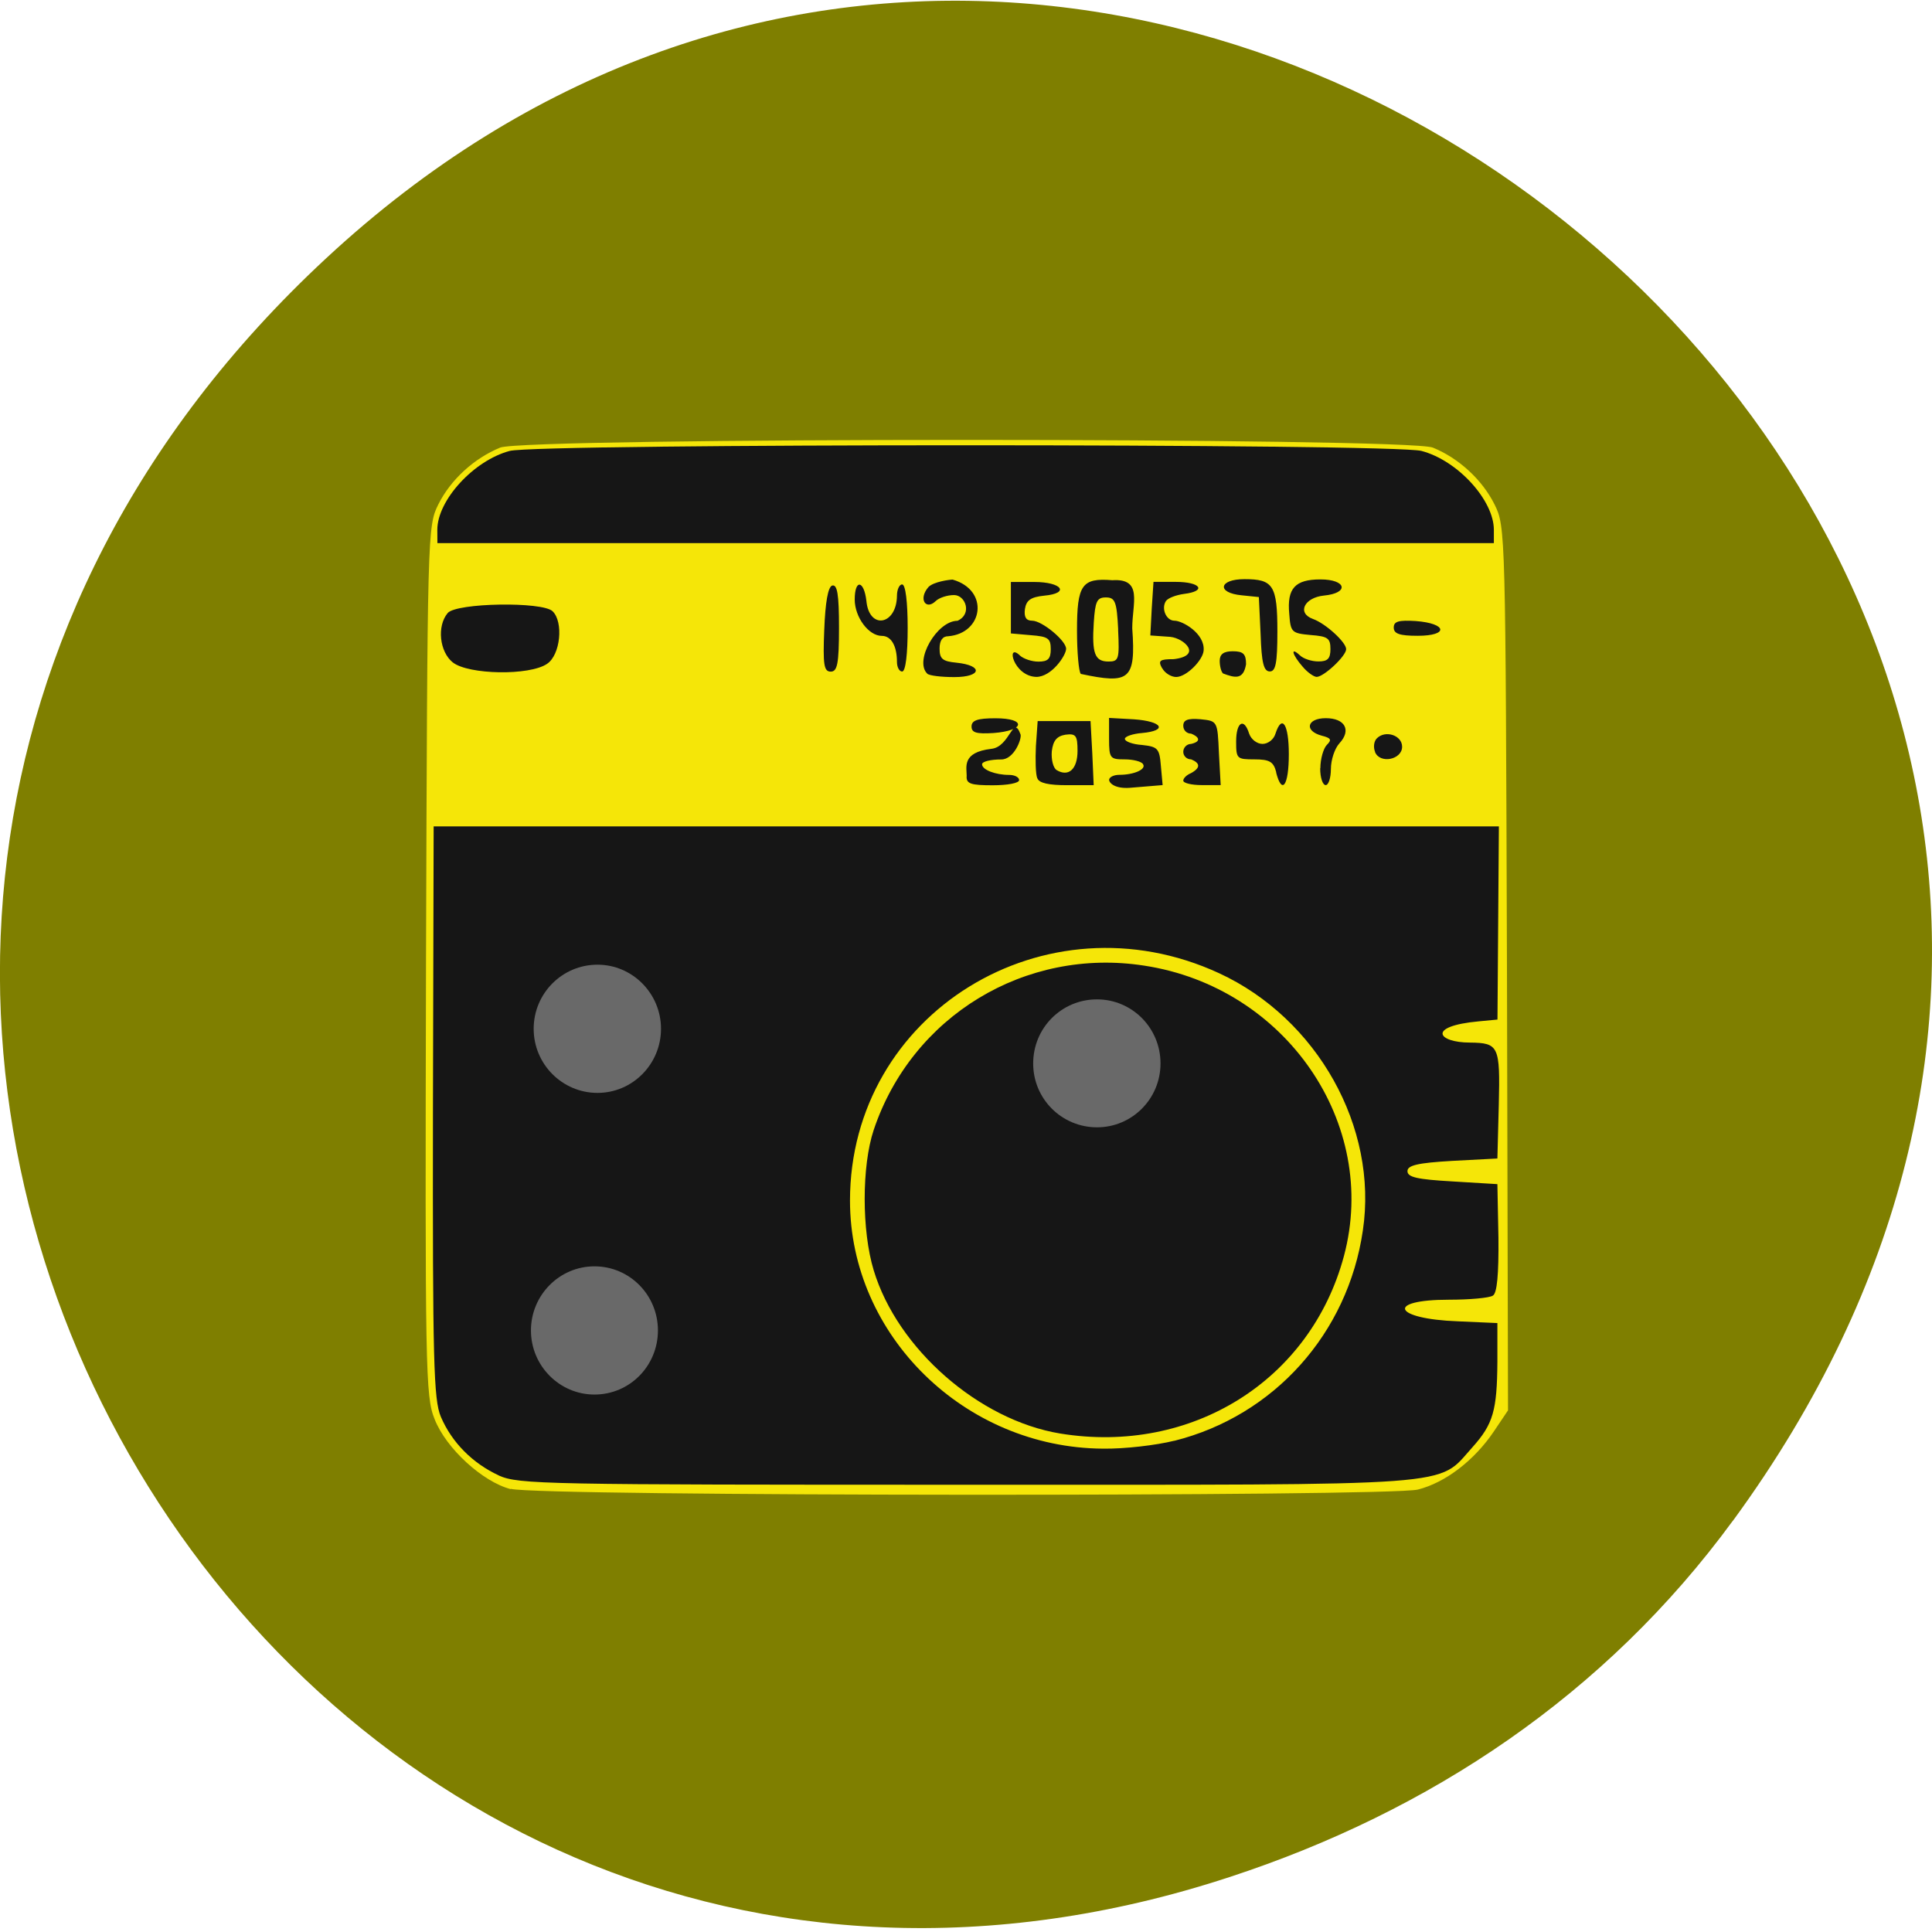 <svg xmlns="http://www.w3.org/2000/svg" viewBox="0 0 22 22"><path d="m 19.734 17.316 c 7.91 -10.809 -6.699 -23.03 -16.02 -14.375 c -8.777 8.145 -0.641 22.02 10.285 18.434 c 2.281 -0.746 4.281 -2.074 5.734 -4.059" fill="#7f7f00"/><path d="m 5.816 16.957 c -0.32 -0.082 -0.738 -0.465 -0.867 -0.797 c -0.105 -0.258 -0.109 -0.555 -0.098 -5.219 c 0.016 -4.883 0.016 -4.949 0.141 -5.199 c 0.141 -0.281 0.406 -0.523 0.703 -0.645 c 0.285 -0.117 10.336 -0.117 10.621 0 c 0.297 0.121 0.563 0.367 0.703 0.648 c 0.125 0.254 0.125 0.297 0.141 5.285 l 0.012 5.03 l -0.16 0.238 c -0.223 0.332 -0.555 0.586 -0.867 0.664 c -0.34 0.082 -10 0.078 -10.328 -0.008" fill="#f5e608"/><path d="m 5.68 16.801 c -0.297 -0.137 -0.535 -0.375 -0.66 -0.668 c -0.082 -0.195 -0.094 -0.629 -0.09 -3.473 l 0.008 -3.25 h 12.13 l -0.008 1.102 l -0.008 1.098 l -0.211 0.02 c -0.602 0.055 -0.469 0.242 -0.102 0.242 c 0.328 0.004 0.344 0.039 0.328 0.707 l -0.016 0.613 l -0.512 0.027 c -0.398 0.023 -0.512 0.051 -0.512 0.117 c 0 0.07 0.113 0.094 0.512 0.117 l 0.512 0.031 l 0.012 0.613 c 0.004 0.414 -0.016 0.629 -0.063 0.656 c -0.039 0.027 -0.266 0.047 -0.5 0.047 c -0.727 0 -0.637 0.219 0.102 0.246 l 0.449 0.02 v 0.438 c -0.004 0.559 -0.047 0.711 -0.285 0.977 c -0.41 0.453 -0.063 0.426 -5.762 0.426 c -4.82 0 -5.094 -0.004 -5.324 -0.105 m 7.691 -0.395 c 1.137 -0.285 1.977 -1.223 2.148 -2.395 c 0.176 -1.176 -0.52 -2.414 -1.637 -2.93 c -1.98 -0.914 -4.203 0.457 -4.203 2.59 c 0 1.535 1.305 2.813 2.879 2.824 c 0.246 0.004 0.609 -0.039 0.813 -0.09 m -1.297 -0.082 c -0.926 -0.152 -1.855 -0.965 -2.125 -1.859 c -0.137 -0.449 -0.137 -1.188 0 -1.598 c 0.434 -1.297 1.727 -2.082 3.082 -1.871 c 1.609 0.246 2.676 1.797 2.273 3.305 c -0.379 1.418 -1.734 2.266 -3.23 2.023 m -1.066 -7.484 c 0 -0.105 -0.059 -0.273 0.281 -0.313 c 0.215 -0.023 0.246 -0.402 0.332 -0.164 c 0.016 0.051 -0.074 0.285 -0.219 0.285 c -0.121 0 -0.219 0.023 -0.219 0.055 c 0 0.063 0.152 0.121 0.309 0.121 c 0.063 0 0.113 0.027 0.113 0.059 c 0 0.035 -0.133 0.059 -0.301 0.059 c -0.246 0 -0.301 -0.016 -0.297 -0.102 m 0.805 0.023 c -0.02 -0.047 -0.023 -0.211 -0.016 -0.367 l 0.02 -0.285 h 0.602 l 0.02 0.367 l 0.016 0.363 h -0.305 c -0.203 0 -0.316 -0.023 -0.336 -0.078 m 0.457 -0.313 c 0 -0.176 -0.02 -0.199 -0.137 -0.184 c -0.098 0.016 -0.141 0.066 -0.156 0.188 c -0.008 0.094 0.016 0.191 0.055 0.215 c 0.137 0.082 0.238 -0.012 0.238 -0.219 m 0.359 0.332 c 0 -0.031 0.051 -0.059 0.117 -0.059 c 0.168 0 0.309 -0.063 0.27 -0.121 c -0.016 -0.031 -0.113 -0.055 -0.211 -0.055 c -0.164 0 -0.176 -0.012 -0.176 -0.234 v -0.238 l 0.285 0.016 c 0.324 0.023 0.387 0.129 0.09 0.156 c -0.105 0.008 -0.195 0.039 -0.195 0.066 c 0 0.031 0.09 0.063 0.195 0.07 c 0.18 0.02 0.199 0.039 0.215 0.238 l 0.02 0.219 l -0.375 0.031 c -0.168 0.012 -0.234 -0.055 -0.234 -0.09 m 0.844 0.008 c 0 -0.027 0.039 -0.066 0.09 -0.086 c 0.117 -0.066 0.094 -0.117 0 -0.156 c -0.051 0 -0.09 -0.039 -0.09 -0.086 c 0 -0.047 0.039 -0.09 0.09 -0.09 c 0.129 -0.031 0.078 -0.086 0 -0.117 c -0.051 0 -0.09 -0.039 -0.09 -0.09 c 0 -0.066 0.051 -0.086 0.195 -0.074 c 0.195 0.02 0.195 0.02 0.211 0.387 l 0.02 0.363 h -0.215 c -0.117 0 -0.211 -0.023 -0.211 -0.051 m 1.059 -0.094 c -0.031 -0.121 -0.074 -0.148 -0.25 -0.148 c -0.199 0 -0.207 -0.008 -0.207 -0.203 c 0 -0.223 0.09 -0.277 0.148 -0.09 c 0.023 0.066 0.09 0.117 0.152 0.117 c 0.063 0 0.129 -0.051 0.148 -0.117 c 0.074 -0.227 0.152 -0.109 0.152 0.234 c 0 0.359 -0.078 0.469 -0.145 0.207 m 0.504 -0.047 c 0 -0.105 0.035 -0.227 0.074 -0.266 c 0.059 -0.059 0.047 -0.078 -0.059 -0.105 c -0.203 -0.055 -0.168 -0.199 0.047 -0.199 c 0.219 0 0.293 0.137 0.156 0.285 c -0.055 0.059 -0.098 0.191 -0.098 0.293 c 0 0.102 -0.027 0.184 -0.059 0.184 c -0.035 0 -0.063 -0.086 -0.063 -0.191 m 0.625 -0.188 c -0.023 -0.055 -0.012 -0.125 0.023 -0.156 c 0.098 -0.094 0.285 -0.031 0.285 0.098 c 0 0.148 -0.254 0.199 -0.309 0.059 m -4.594 -0.289 c 0 -0.07 0.066 -0.094 0.273 -0.094 c 0.355 0 0.336 0.141 -0.023 0.168 c -0.195 0.012 -0.25 -0.004 -0.25 -0.074 m -0.504 -0.602 c -0.152 -0.145 0.109 -0.602 0.344 -0.602 c 0.172 -0.078 0.09 -0.293 -0.039 -0.293 c -0.078 0 -0.172 0.031 -0.211 0.07 c -0.109 0.105 -0.199 -0.023 -0.082 -0.16 c 0.059 -0.063 0.246 -0.086 0.277 -0.086 c 0.422 0.121 0.348 0.613 -0.051 0.645 c -0.063 0 -0.098 0.047 -0.098 0.141 c 0 0.117 0.035 0.145 0.191 0.16 c 0.309 0.031 0.289 0.164 -0.023 0.164 c -0.148 0 -0.285 -0.016 -0.309 -0.039 m 1.055 -0.207 c 0.043 0.039 0.137 0.07 0.211 0.07 c 0.109 0 0.141 -0.031 0.141 -0.141 c 0 -0.125 -0.031 -0.145 -0.227 -0.16 l -0.227 -0.02 c 0 -0.195 0 -0.391 0 -0.586 h 0.266 c 0.316 0 0.41 0.129 0.113 0.156 c -0.152 0.016 -0.203 0.051 -0.219 0.152 c -0.012 0.09 0.012 0.133 0.082 0.133 c 0.113 0 0.387 0.227 0.387 0.32 c 0 0.074 -0.164 0.32 -0.34 0.32 c -0.262 -0.008 -0.348 -0.395 -0.188 -0.246 m 0.695 0.211 c -0.023 -0.023 -0.043 -0.246 -0.043 -0.492 c 0 -0.523 0.055 -0.602 0.402 -0.574 c 0.352 -0.023 0.227 0.262 0.227 0.547 c 0.043 0.594 -0.035 0.637 -0.586 0.52 m 0.426 -0.504 c -0.016 -0.32 -0.035 -0.367 -0.141 -0.367 c -0.102 0 -0.121 0.047 -0.137 0.285 c -0.023 0.355 0.012 0.445 0.168 0.445 c 0.117 0 0.125 -0.027 0.109 -0.363 m 0.5 0.438 c -0.047 -0.086 -0.027 -0.102 0.133 -0.102 c 0.332 -0.039 0.121 -0.238 -0.039 -0.254 l -0.227 -0.016 l 0.016 -0.305 l 0.02 -0.305 h 0.254 c 0.285 0 0.355 0.105 0.094 0.137 c -0.09 0.012 -0.184 0.047 -0.207 0.082 c -0.055 0.086 0.004 0.223 0.098 0.223 c 0.09 0 0.348 0.145 0.332 0.34 c -0.008 0.109 -0.195 0.301 -0.313 0.301 c -0.055 0 -0.129 -0.043 -0.16 -0.102 m 0.695 0.063 c -0.023 -0.02 -0.039 -0.086 -0.039 -0.145 c 0 -0.074 0.043 -0.109 0.148 -0.109 c 0.121 0 0.152 0.031 0.152 0.148 c -0.031 0.18 -0.125 0.156 -0.262 0.105 m 0.906 -0.078 c -0.117 -0.133 -0.145 -0.234 -0.031 -0.129 c 0.039 0.039 0.133 0.07 0.211 0.07 c 0.105 0 0.137 -0.031 0.137 -0.141 c 0 -0.125 -0.031 -0.145 -0.227 -0.16 c -0.215 -0.02 -0.227 -0.031 -0.242 -0.242 c -0.027 -0.289 0.066 -0.391 0.355 -0.391 c 0.297 0 0.332 0.156 0.039 0.184 c -0.223 0.023 -0.309 0.199 -0.125 0.266 c 0.145 0.051 0.379 0.266 0.379 0.344 c 0 0.078 -0.254 0.316 -0.336 0.316 c -0.031 0 -0.105 -0.051 -0.16 -0.117 m -9.676 -0.047 c -0.152 -0.121 -0.184 -0.414 -0.059 -0.563 c 0.098 -0.117 1.082 -0.133 1.195 -0.02 c 0.125 0.121 0.09 0.496 -0.063 0.598 c -0.199 0.137 -0.895 0.125 -1.074 -0.016 m 4.23 -0.371 c 0.012 -0.316 0.043 -0.488 0.09 -0.504 c 0.059 -0.016 0.078 0.102 0.078 0.48 c 0 0.414 -0.02 0.5 -0.094 0.5 c -0.078 0 -0.09 -0.078 -0.074 -0.477 m 0.828 0.367 c 0 -0.184 -0.066 -0.297 -0.172 -0.297 c -0.152 0 -0.309 -0.215 -0.309 -0.414 c 0 -0.234 0.105 -0.223 0.133 0.016 c 0.031 0.332 0.344 0.277 0.348 -0.059 c 0 -0.07 0.027 -0.129 0.059 -0.129 c 0.039 0 0.063 0.203 0.063 0.496 c 0 0.293 -0.023 0.496 -0.063 0.496 c -0.031 0 -0.059 -0.047 -0.059 -0.109 m 4.141 -0.313 l -0.02 -0.426 l -0.195 -0.02 c -0.289 -0.027 -0.262 -0.184 0.031 -0.184 c 0.328 0 0.375 0.07 0.375 0.598 c 0 0.359 -0.02 0.453 -0.086 0.453 c -0.07 0 -0.094 -0.098 -0.105 -0.422 m 1.516 -0.078 c 0 -0.07 0.055 -0.086 0.25 -0.074 c 0.359 0.027 0.379 0.168 0.023 0.168 c -0.207 0 -0.273 -0.023 -0.273 -0.094 m -10.891 -1.113 c 0 -0.336 0.414 -0.789 0.824 -0.898 c 0.316 -0.086 10.07 -0.086 10.383 0 c 0.414 0.109 0.824 0.563 0.824 0.898 v 0.152 h -12.03" fill="#161616"/><g fill="#696969"><path d="m 7.527 11.715 c 0 0.402 -0.324 0.73 -0.723 0.73 c -0.402 0 -0.727 -0.328 -0.727 -0.73 c 0 -0.402 0.324 -0.73 0.727 -0.73 c 0.398 0 0.723 0.328 0.723 0.73"/><path d="m 7.492 15.15 c 0 0.402 -0.32 0.73 -0.723 0.73 c -0.398 0 -0.723 -0.328 -0.723 -0.73 c 0 -0.402 0.324 -0.73 0.723 -0.73 c 0.402 0 0.723 0.328 0.723 0.73"/><path d="m 13.215 12.11 c 0 0.402 -0.324 0.727 -0.723 0.727 c -0.402 0 -0.727 -0.324 -0.727 -0.727 c 0 -0.406 0.324 -0.73 0.727 -0.73 c 0.398 0 0.723 0.324 0.723 0.73"/></g></svg>